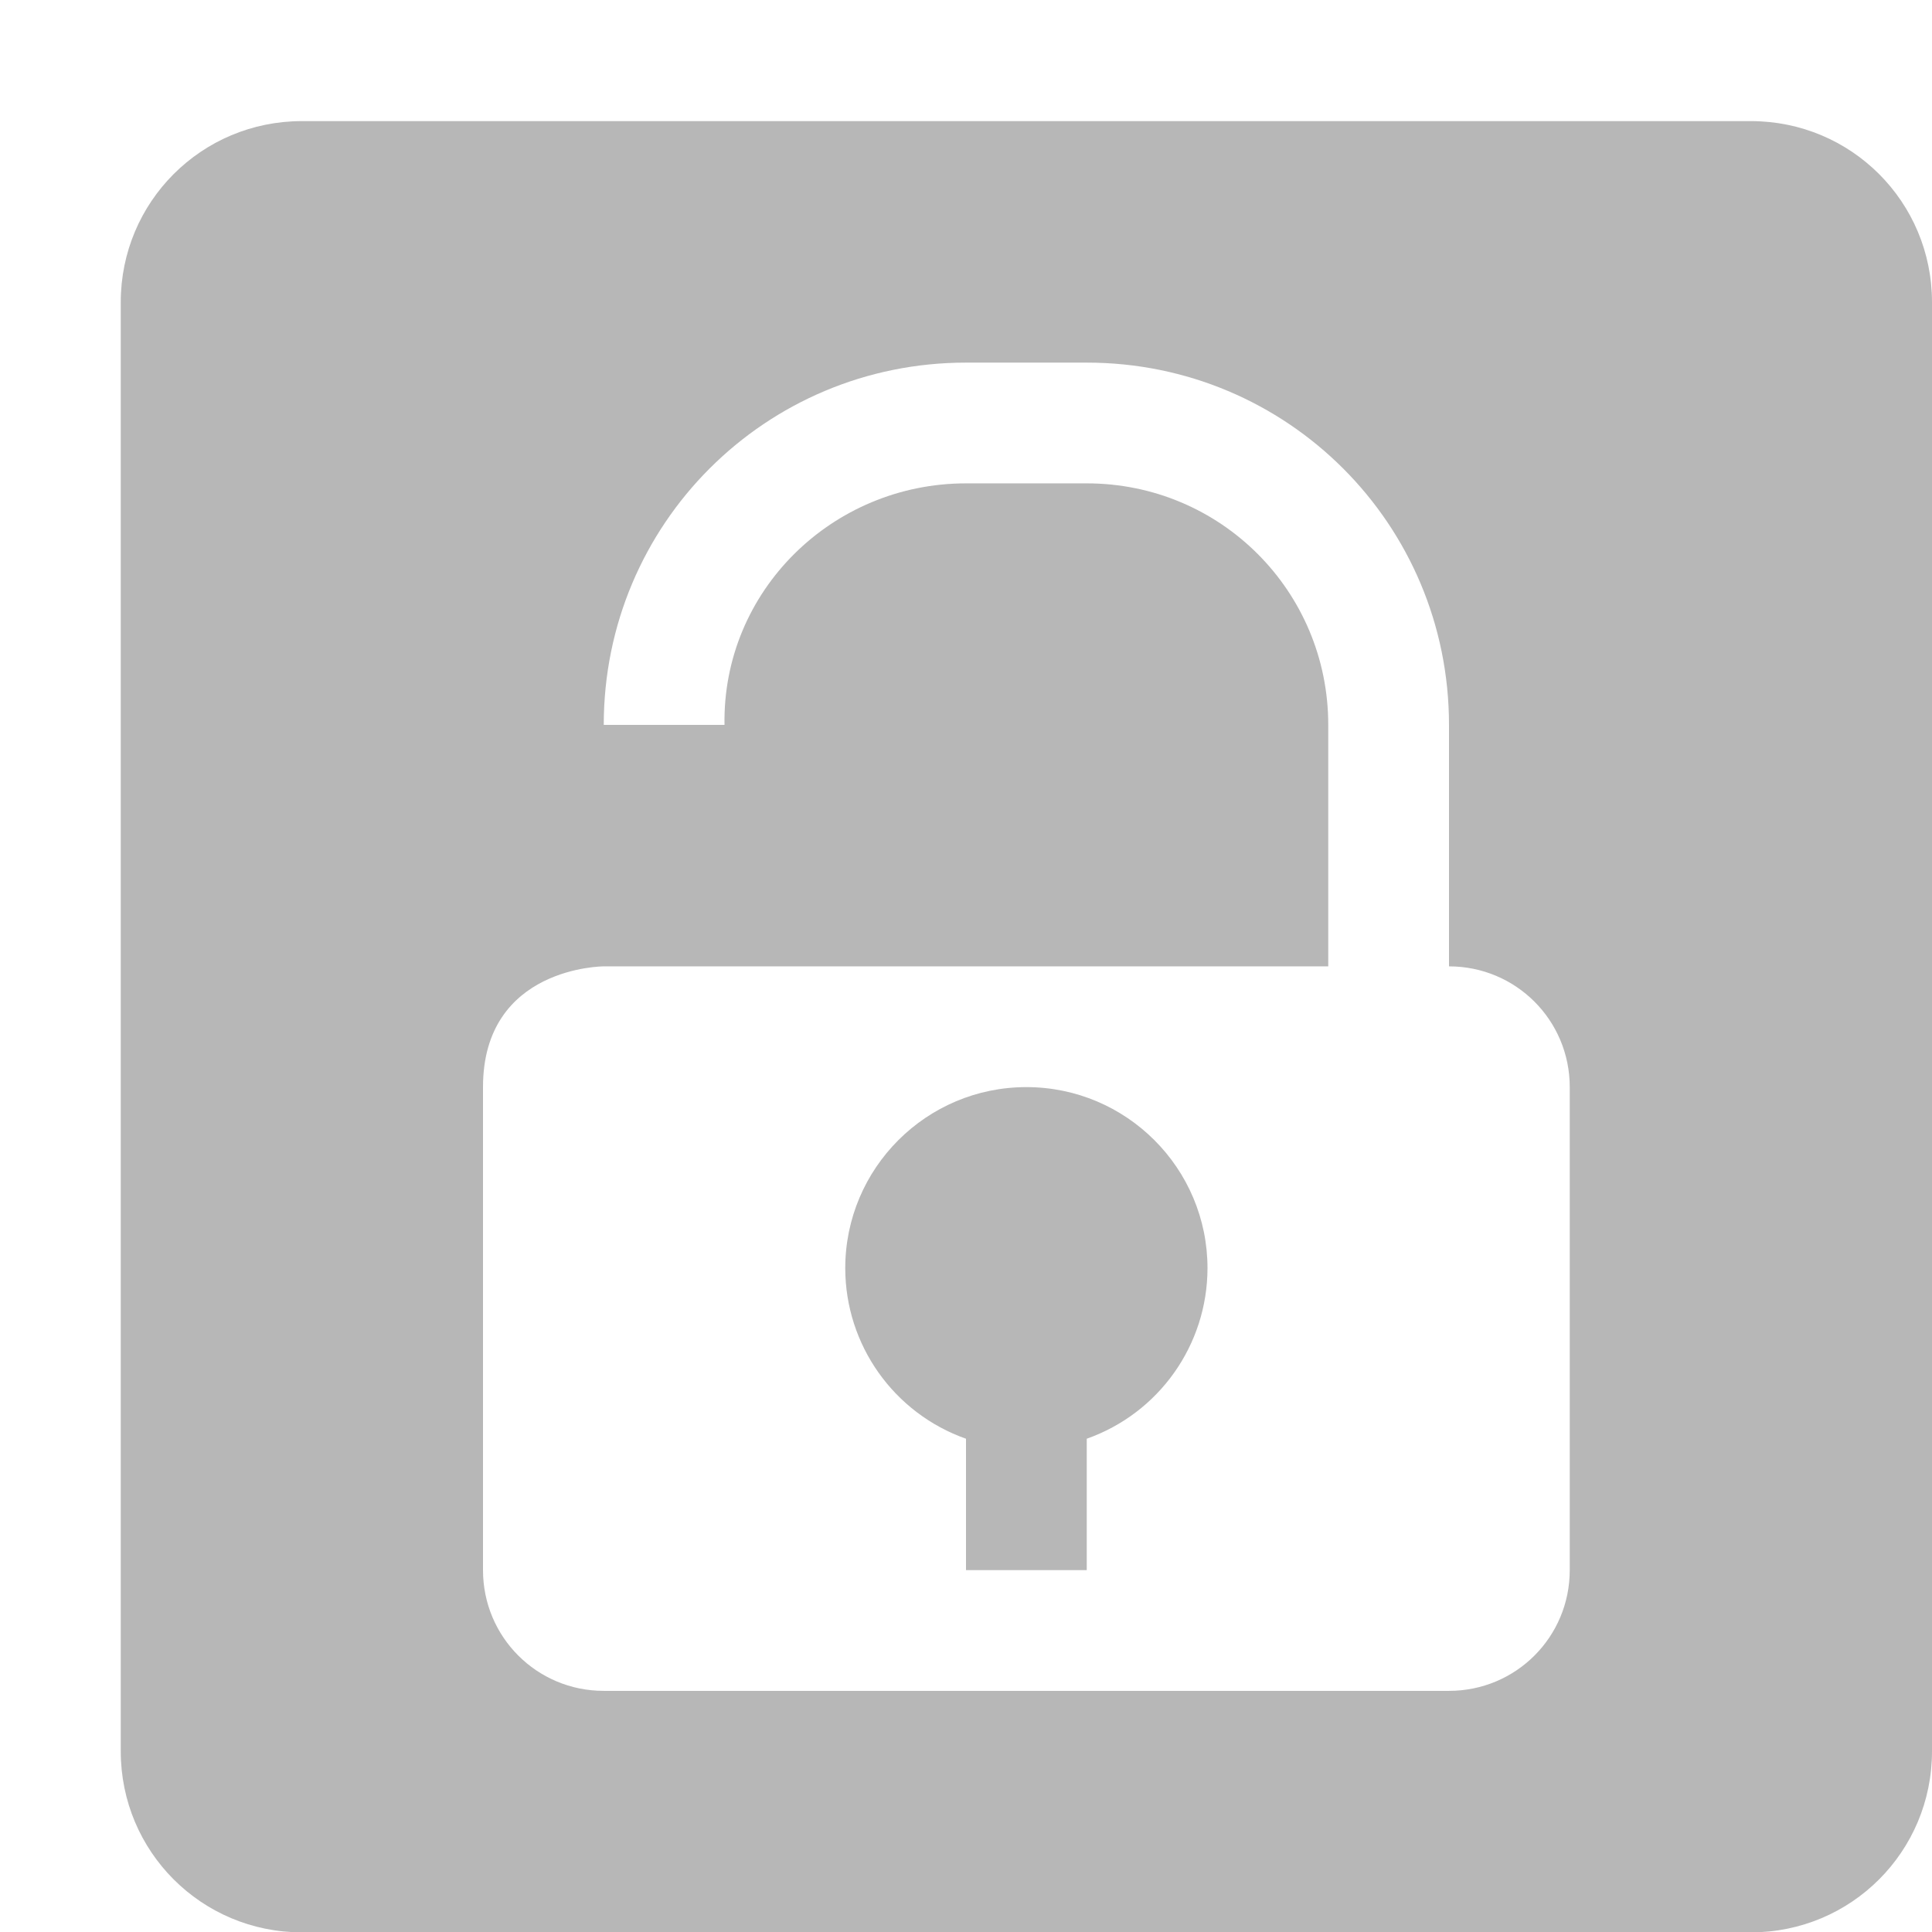 <svg xmlns="http://www.w3.org/2000/svg" width="16" height="16.003">
    <path d="m 687.5,-514 c -0.831,0 -1.5,0.669 -1.5,1.5 v 12 c 0,0.831 0.669,1.5 1.5,1.5 h 12 c 0.831,0 1.5,-0.669 1.5,-1.5 v -12 c 0,-0.831 -0.669,-1.5 -1.5,-1.5 z m 5.5,2 h 1 c 1.662,0 3,1.338 3,3 v 2 c 0.554,0 1,0.446 1,1 v 4 c 0,0.554 -0.446,1 -1,1 h -7 c -0.554,0 -1,-0.446 -1,-1 v -4 c 0,-1 1,-1 1,-1 h 1 2 3 v -2 c 0,-1.108 -0.892,-2 -2,-2 h -1 c -1.108,0 -2.018,0.892 -2,2 h -1 c 0,-1.662 1.338,-3 3,-3 z m 0.5,6 c -0.828,0 -1.5,0.672 -1.5,1.5 8.9e-4,0.635 0.401,1.2 1,1.412 V -502 h 1 v -1.088 c 0.599,-0.212 0.999,-0.777 1,-1.412 0,-0.828 -0.672,-1.5 -1.5,-1.5 z" opacity=".35" fill="#333333" transform="translate(-685 515.003)"/>
</svg>
